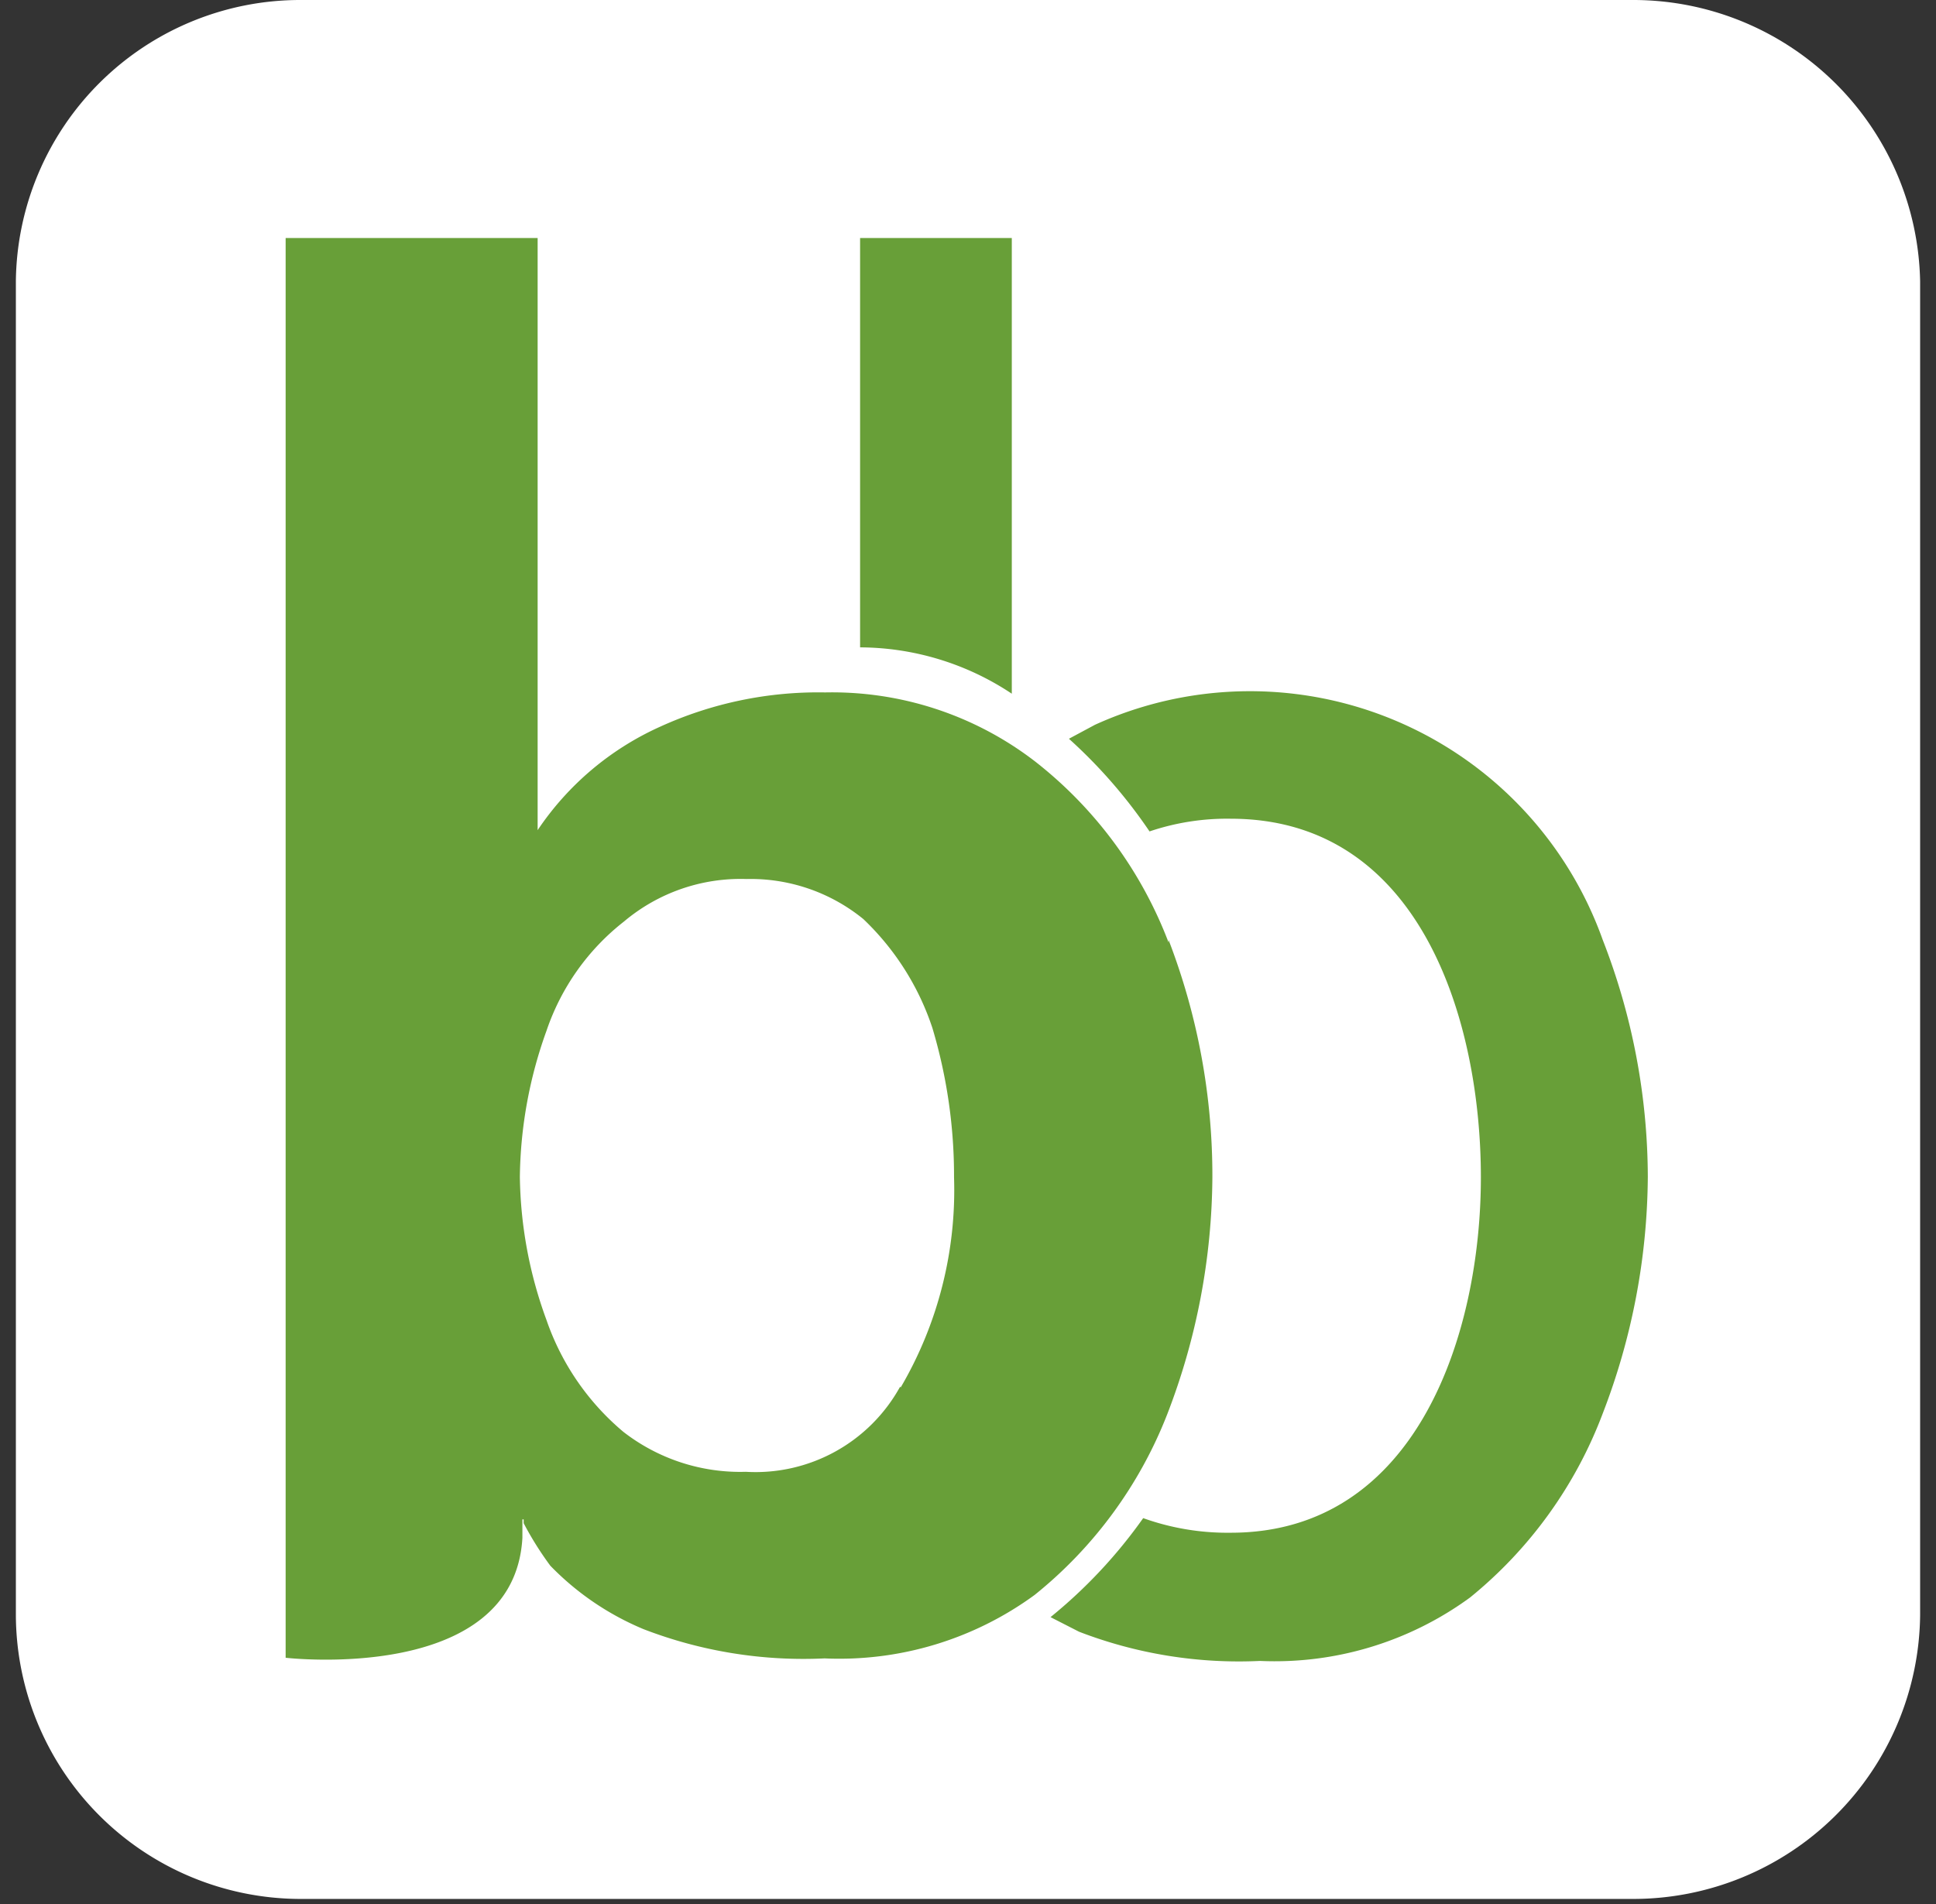 <svg xmlns="http://www.w3.org/2000/svg" width="61" height="60" viewBox="0 0 61 60">
    <rect x="0" y="0" width="61" height="60" fill="#333333" stroke="none"/>
    <g fill="none" fill-rule="evenodd">
        <path fill="#FFF" d="M9.46 0h42a9.04 9.04 0 0 1 9.04 8.88v42a9.04 9.04 0 0 1-9.06 8.96h-42A8.98 8.98 0 0 1 .5 50.86v-42A8.96 8.96 0 0 1 9.46 0z"/>
        <g fill="#689F38">
            <path d="M31.88 7.5H27.1v12.9a8.68 8.68 0 0 1 4.78 1.46V7.5z"/>
            <path d="M28.36 43.7a5.2 5.2 0 0 1-4.86 2.68 6 6 0 0 1-3.86-1.26 8 8 0 0 1-2.42-3.52 13.54 13.54 0 0 1-.84-4.52 14 14 0 0 1 .84-4.6 7.36 7.36 0 0 1 2.44-3.44 5.7 5.7 0 0 1 3.86-1.34 5.62 5.62 0 0 1 3.68 1.26 8.36 8.36 0 0 1 2.18 3.44 16.26 16.26 0 0 1 .68 4.7 12.3 12.3 0 0 1-1.68 6.62l-.02-.02zm8.46-14a13.18 13.18 0 0 0-4.2-5.7A10.48 10.48 0 0 0 26 21.82a12 12 0 0 0-5.2 1.08 9.18 9.18 0 0 0-3.86 3.26V7.5H9v44.74s7.2.84 7.46-3.78v-.58h.04v-.16.28c.245.468.526.916.84 1.34a8.8 8.8 0 0 0 2.94 2 14 14 0 0 0 5.7.92c2.37.106 4.705-.6 6.62-2a13.68 13.68 0 0 0 4.18-5.7 21.042 21.042 0 0 0 1.42-7.46 20.681 20.681 0 0 0-1.38-7.48v.08z"/>
            <path d="M50.5 29.62a11.8 11.8 0 0 0-16-6.78l-.82.44a16 16 0 0 1 2.54 2.92 7.62 7.62 0 0 1 2.56-.4c6 0 7.88 6.4 7.88 11.3s-2 11.2-7.88 11.2a7.88 7.88 0 0 1-2.76-.46 15.64 15.64 0 0 1-2.92 3.12l.9.46a14 14 0 0 0 5.7.92c2.37.106 4.705-.6 6.62-2a13.68 13.68 0 0 0 4.18-5.8 21.04 21.04 0 0 0 1.42-7.46 20.68 20.68 0 0 0-1.42-7.46z"/>
        </g>
    </g>
</svg>
